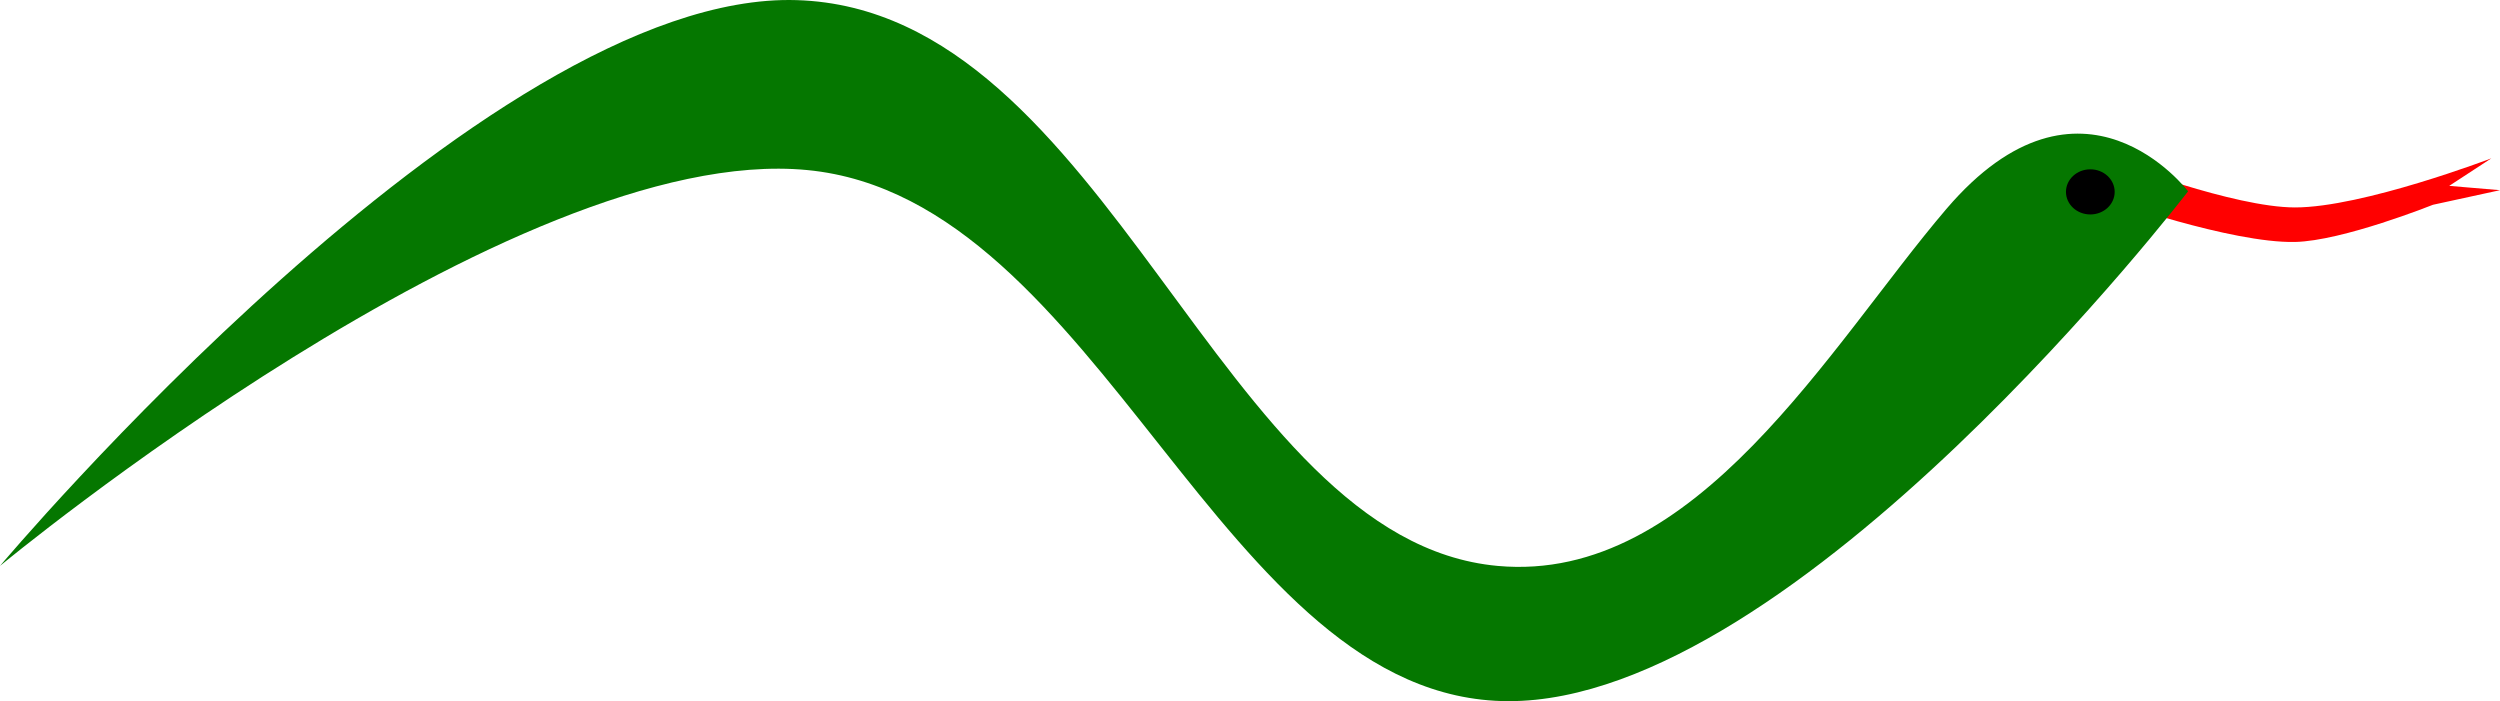<?xml version="1.0" encoding="UTF-8" standalone="no"?>
<!-- Created with Inkscape (http://www.inkscape.org/) -->

<svg
   width="120.411mm"
   height="33.771mm"
   viewBox="0 0 120.411 33.771"
   version="1.1"
   id="svg1"
   xmlns="http://www.w3.org/2000/svg"
   xmlns:svg="http://www.w3.org/2000/svg">
  <defs
     id="defs1" />
  <g
     id="layer1"
     transform="translate(-24.557,-121.243)">
    <path
       style="fill:#ff0000;fill-opacity:1;stroke:none;stroke-width:1.586;stroke-linecap:round"
       d="m 126.518,129.06 c 0,0 5.622,2.169 8.569,2.174 3.252,0.006 9.465,-2.366 9.465,-2.366 l -2.03,1.327 2.446,0.208 -3.229,0.703 c 0,0 -4.355,1.745 -6.651,1.791 -3.081,0.061 -9.017,-2.046 -9.017,-2.046 z"
       id="path2" />
    <path
       style="fill:#057700;fill-opacity:1;stroke:none;stroke-width:1.586;stroke-linecap:round"
       d="m 24.557,148.5 c 0,0 23.301,-27.715 38.37,-27.251 15.068,0.463 20.284,26.022 33.765,27.251 9.576,0.873 16.013,-10.635 21.608,-17.189 6.522,-7.639 11.646,-0.854 11.646,-0.854 0,0 -18.861,24.59 -32.742,24.557 C 83.322,154.98 77.65,130.806 63.438,129.434 49.227,128.063 24.557,148.5 24.557,148.5 Z"
       id="path1" />
    <ellipse
       style="fill:#000000;fill-opacity:1;stroke:none;stroke-width:1.586;stroke-linecap:round"
       id="path3"
       cx="125.236"
       cy="130.485"
       rx="1.173"
       ry="1.087" />
  </g>
</svg>
